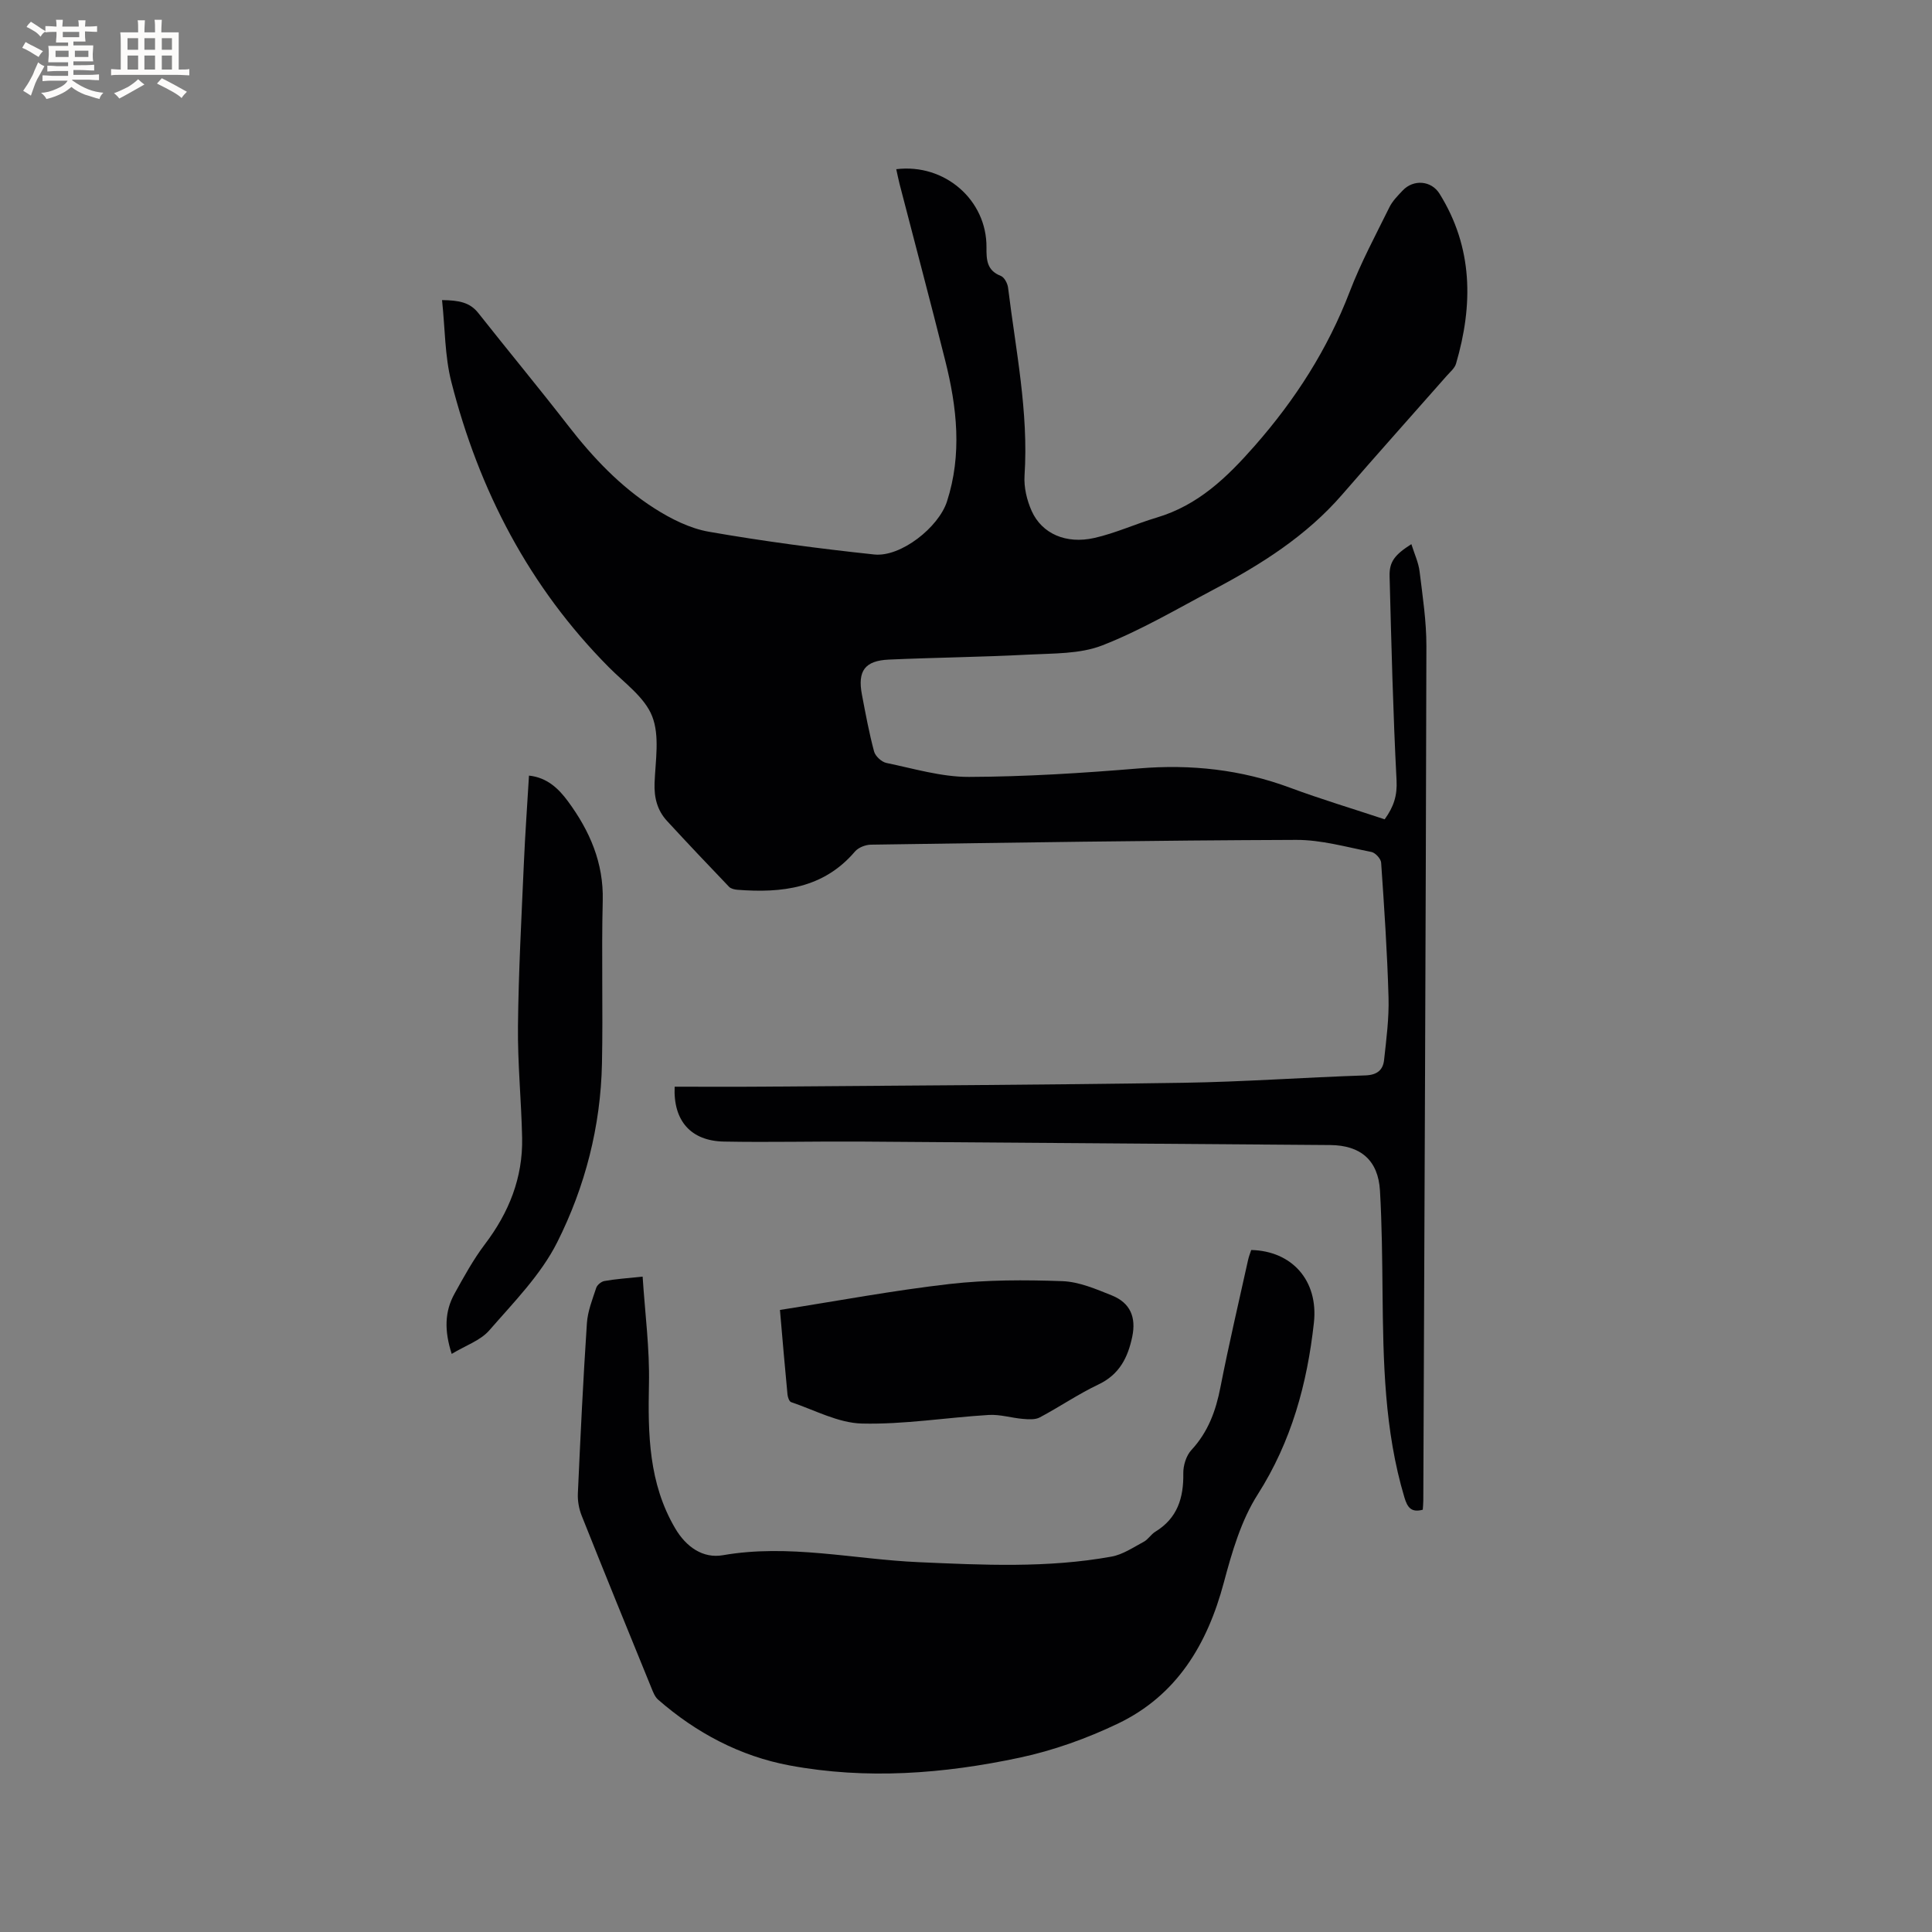 <svg enable-background="new 0 0 400 400" viewBox="0 0 400 400" xmlns="http://www.w3.org/2000/svg"><rect x="0" y="0" width="400" height="400" fill="#808080" stroke="none"/><g fill="#010103"><path d="m185.56 35.03c10.03-1.23 18.76 6.38 18.68 16.18-.02 2.58.06 4.78 2.96 5.91.73.28 1.4 1.55 1.51 2.44 1.58 12.92 4.27 25.73 3.41 38.89-.16 2.43.48 5.13 1.49 7.37 2.11 4.67 7.09 6.88 12.95 5.56 4.4-.99 8.58-2.93 12.92-4.22 8.56-2.55 14.48-8.24 20.29-14.85 8.44-9.61 15.1-20 19.67-31.91 2.3-6 5.37-11.71 8.22-17.49.64-1.3 1.74-2.4 2.76-3.48 2.23-2.35 5.91-2.06 7.61.66 6.96 11.16 6.99 23.04 3.42 35.22-.28.94-1.22 1.7-1.91 2.49-7.22 8.2-14.5 16.33-21.65 24.59-7.43 8.58-16.81 14.49-26.69 19.71-7.58 4.01-15.03 8.42-22.98 11.52-4.64 1.81-10.14 1.64-15.28 1.91-9.63.51-19.27.6-28.9 1.03-4.98.22-6.52 2.34-5.59 7.24.75 3.95 1.48 7.91 2.52 11.79.26.97 1.55 2.16 2.55 2.37 5.67 1.17 11.4 2.91 17.1 2.89 11.75-.04 23.51-.79 35.22-1.76 10.76-.89 21.1.23 31.23 3.99 6.43 2.39 13.02 4.36 19.61 6.55 1.89-2.61 2.63-4.94 2.46-8.08-.73-14.07-1.07-28.16-1.44-42.24-.08-3 1.05-4.45 4.51-6.65.61 1.97 1.47 3.78 1.7 5.65.63 5.14 1.42 10.32 1.41 15.48-.13 58.96-.4 117.92-.64 176.88 0 .63-.07 1.25-.11 1.9-2.39.65-3.19-.49-3.8-2.54-4.16-13.9-4.39-28.2-4.53-42.53-.07-6.99-.13-13.99-.53-20.96-.36-6.32-4-9.42-10.3-9.47-32.44-.23-64.89-.51-97.33-.72-9.4-.06-18.81.18-28.21 0-6.84-.13-10.51-4.31-10.19-11.36 6.11 0 12.25.04 18.38-.01 28.94-.23 57.89-.36 86.83-.8 12.6-.19 25.19-1.12 37.79-1.53 2.43-.08 3.66-1.11 3.88-3.2.47-4.3 1.04-8.63.92-12.93-.26-9.31-.89-18.62-1.53-27.92-.06-.81-1.2-2.05-2.01-2.21-5.17-1.01-10.38-2.52-15.58-2.5-29.36.1-58.71.57-88.07.99-1.11.02-2.57.59-3.27 1.41-6.52 7.65-15.14 8.64-24.34 7.93-.6-.05-1.35-.22-1.73-.61-4.32-4.51-8.61-9.04-12.84-13.63-2.03-2.2-2.7-4.82-2.59-7.87.18-4.64 1.1-9.77-.5-13.82-1.55-3.95-5.77-6.91-8.97-10.15-16.48-16.61-26.88-36.61-32.61-59.09-1.36-5.34-1.29-11.04-1.92-16.92 3.47.05 5.74.44 7.51 2.68 6.17 7.81 12.53 15.48 18.63 23.35 5.11 6.59 10.8 12.6 17.82 17.08 3.42 2.18 7.34 4.16 11.28 4.85 11.34 1.98 22.78 3.49 34.24 4.71 5.52.58 13.34-5.64 15.06-10.97 3.16-9.77 2.07-19.5-.36-29.17-3.06-12.22-6.31-24.4-9.46-36.59-.25-1-.45-2.01-.68-3.04z"/><path d="m133.05 264.31c.5 7.7 1.47 14.97 1.31 22.23-.22 10.4-.06 20.54 5.42 29.87 2.28 3.89 5.77 6.3 9.89 5.58 13.66-2.38 27.02.84 40.51 1.44 13.34.59 26.7 1.25 39.94-1.15 2.34-.42 4.51-1.91 6.68-3.07.91-.48 1.5-1.54 2.39-2.08 4.58-2.79 5.88-7 5.8-12.08-.03-1.63.6-3.68 1.68-4.84 3.46-3.74 5.06-8.11 6.01-13.01 1.73-8.83 3.79-17.6 5.73-26.38.16-.7.43-1.38.64-2.02 8.42.19 13.94 6.31 12.98 15.06-1.39 12.61-4.64 24.57-11.64 35.56-3.44 5.39-5.33 11.95-7.01 18.23-3.42 12.82-9.75 23.38-21.96 29.22-6.43 3.07-13.33 5.55-20.29 7.03-15.73 3.36-31.75 4.58-47.68 1.61-10.21-1.91-19.33-6.74-27.21-13.63-.66-.58-1.03-1.57-1.38-2.43-4.84-11.86-9.68-23.72-14.42-35.62-.57-1.42-.87-3.08-.8-4.61.53-11.76 1.09-23.51 1.87-35.25.16-2.48 1.14-4.93 1.93-7.33.2-.61 1.05-1.31 1.7-1.42 2.26-.41 4.58-.56 7.91-.91z"/><path d="m161.48 271.21c11.95-1.87 23.47-4.04 35.1-5.37 7.72-.88 15.59-.87 23.37-.59 3.46.12 6.97 1.64 10.28 2.97 3.78 1.53 5.03 4.51 4.19 8.53-.9 4.29-2.64 7.82-6.98 9.88-4.19 1.99-8.06 4.65-12.17 6.83-.95.51-2.32.4-3.48.31-2.36-.2-4.74-.96-7.07-.82-8.77.53-17.53 1.99-26.26 1.78-4.93-.12-9.8-2.8-14.66-4.43-.4-.13-.71-1.03-.76-1.61-.53-5.46-.99-10.93-1.56-17.48z"/><path d="m93.52 280.31c-1.55-4.82-1.47-8.78.59-12.48 1.94-3.5 3.88-7.05 6.28-10.22 4.98-6.56 7.88-13.78 7.71-22.04-.16-7.73-.95-15.46-.86-23.18.12-11.22.73-22.43 1.22-33.64.26-6.02.7-12.04 1.06-18.17 3.77.4 6.14 2.7 8.09 5.35 4.48 6.09 7.38 12.69 7.18 20.55-.28 11.23.07 22.47-.16 33.7-.26 13-3.49 25.52-9.25 36.99-3.39 6.76-9.04 12.47-14.09 18.28-1.82 2.09-4.88 3.11-7.77 4.86z"/></g><path d="m6.8 9.5c.6.3 1.3.7 2.1 1.1-.4.4-.7.8-.9 1.2-.7-.4-1.3-.8-1.8-1.1s-1.1-.6-1.6-.8c.2-.4.5-.8.7-1.2.4.2.8.5 1.5.8zm.9 6.9c-.3.6-.5 1.1-.7 1.7s-.4 1.1-.6 1.7c-.6-.4-1.1-.7-1.6-1 .7-1 1.2-1.8 1.5-2.4.3-.5.6-1.1.8-1.7.3-.6.5-1.2.8-1.8.3.3.8.6 1.3.8-.7 1.3-1.2 2.2-1.5 2.7zm.1-11c.4.3 1 .7 1.7 1.1-.5.2-.8.6-1.1 1.1-.5-.6-1-1-1.4-1.2s-.9-.6-1.5-.8c.2-.4.5-.7.9-1.1.5.3.9.6 1.4.9zm10.5 13.1c1 .4 2 .6 3.1.7-.4.4-.7.8-.8 1.3-.9-.2-1.9-.6-3-.9-1-.4-2-.9-2.8-1.6-.5.4-1.1.9-1.9 1.3s-1.9.9-3.3 1.2c-.1-.3-.5-.8-1.1-1.3 1 0 2.1-.3 3.2-.8 1.2-.5 1.9-1 2.3-1.7h-3.2c-.4 0-1 0-2 .1v-1.2c1 0 1.7.1 2 .1h3.3v-1h-2.3c-.2 0-.9 0-2 .1v-1.2c1.2 0 1.9.1 2 .1h2.3v-.8h-4.1c0-.7.1-1.2.1-1.6 0-.5 0-1.1-.1-1.8h4.1v-.7h-2.5c0-.6.1-1.1.1-1.6v-.6h-.5c-.4 0-1 0-1.8.1v-1.3c1.2 0 1.9.1 2.1.1h.2c0-.3 0-.8-.1-1.4h1.4c0 .6-.1 1-.1 1.4h3.4c0-.4 0-.8-.1-1.3h1.5c0 .4-.1.9-.1 1.3.7 0 1.5 0 2.5-.1v1.2c-1 0-1.8-.1-2.5-.1v.6c0 .3 0 .8.1 1.5h-2.5v.8h4.1c0 .7-.1 1.3-.1 1.8s0 1 .1 1.5h-4.1v.8h1.4c.8 0 1.8 0 2.9-.1v1.2c-1 0-1.9-.1-2.8-.1h-1.5v1h3.2c.3 0 1 0 2.1-.1v1.2c-1.1 0-1.8-.1-2.1-.1h-3.4l-.1.1c1.4 1 2.4 1.5 3.4 1.9zm-4.1-6.7v-1.3h-2.7v1.3zm2.2-4.1v-1.1h-3.4v1.1zm1.9 4.1v-1.3h-2.8v1.3z" fill="#fcfbfa"/><path d="m37 6.7v2.3 5.4c1 0 1.8 0 2.2-.1v1.3c-.6 0-1.5-.1-2.5-.1h-11.9c-.7 0-1.3 0-1.8.1v-1.3c.5 0 1.1.1 2 .1v-5.2c0-1 0-1.8-.1-2.5h3.7c0-1.3 0-2.1-.1-2.5h1.5c0 .4-.1 1.3-.1 2.5h2.2c0-1.2 0-2.1-.1-2.6h1.5c0 .4-.1 1.3-.1 2.6zm-12.3 13.7c-.3-.4-.7-.8-1.1-1.1 1.1-.4 2.1-.9 2.9-1.3.8-.5 1.5-1 2.1-1.6.4.4.9.8 1.3 1.1-2.5 1.4-4.2 2.4-5.2 2.9zm3.9-10.1v-2.4h-2.2v2.4zm0 4.1v-2.9h-2.2v2.9zm3.5-4.1v-2.4h-2.2v2.4zm0 4.1v-2.9h-2.2v2.9zm.4 2.9 1-1.1c.6.3 1.4.7 2.5 1.3s2 1.1 2.7 1.5c-.4.4-.8.8-1.1 1.3-.8-.8-2.5-1.7-5.1-3zm3.1-7v-2.4h-2.1v2.4zm0 4.1v-2.9h-2.1v2.9z" fill="#fcfbfa"/></svg>